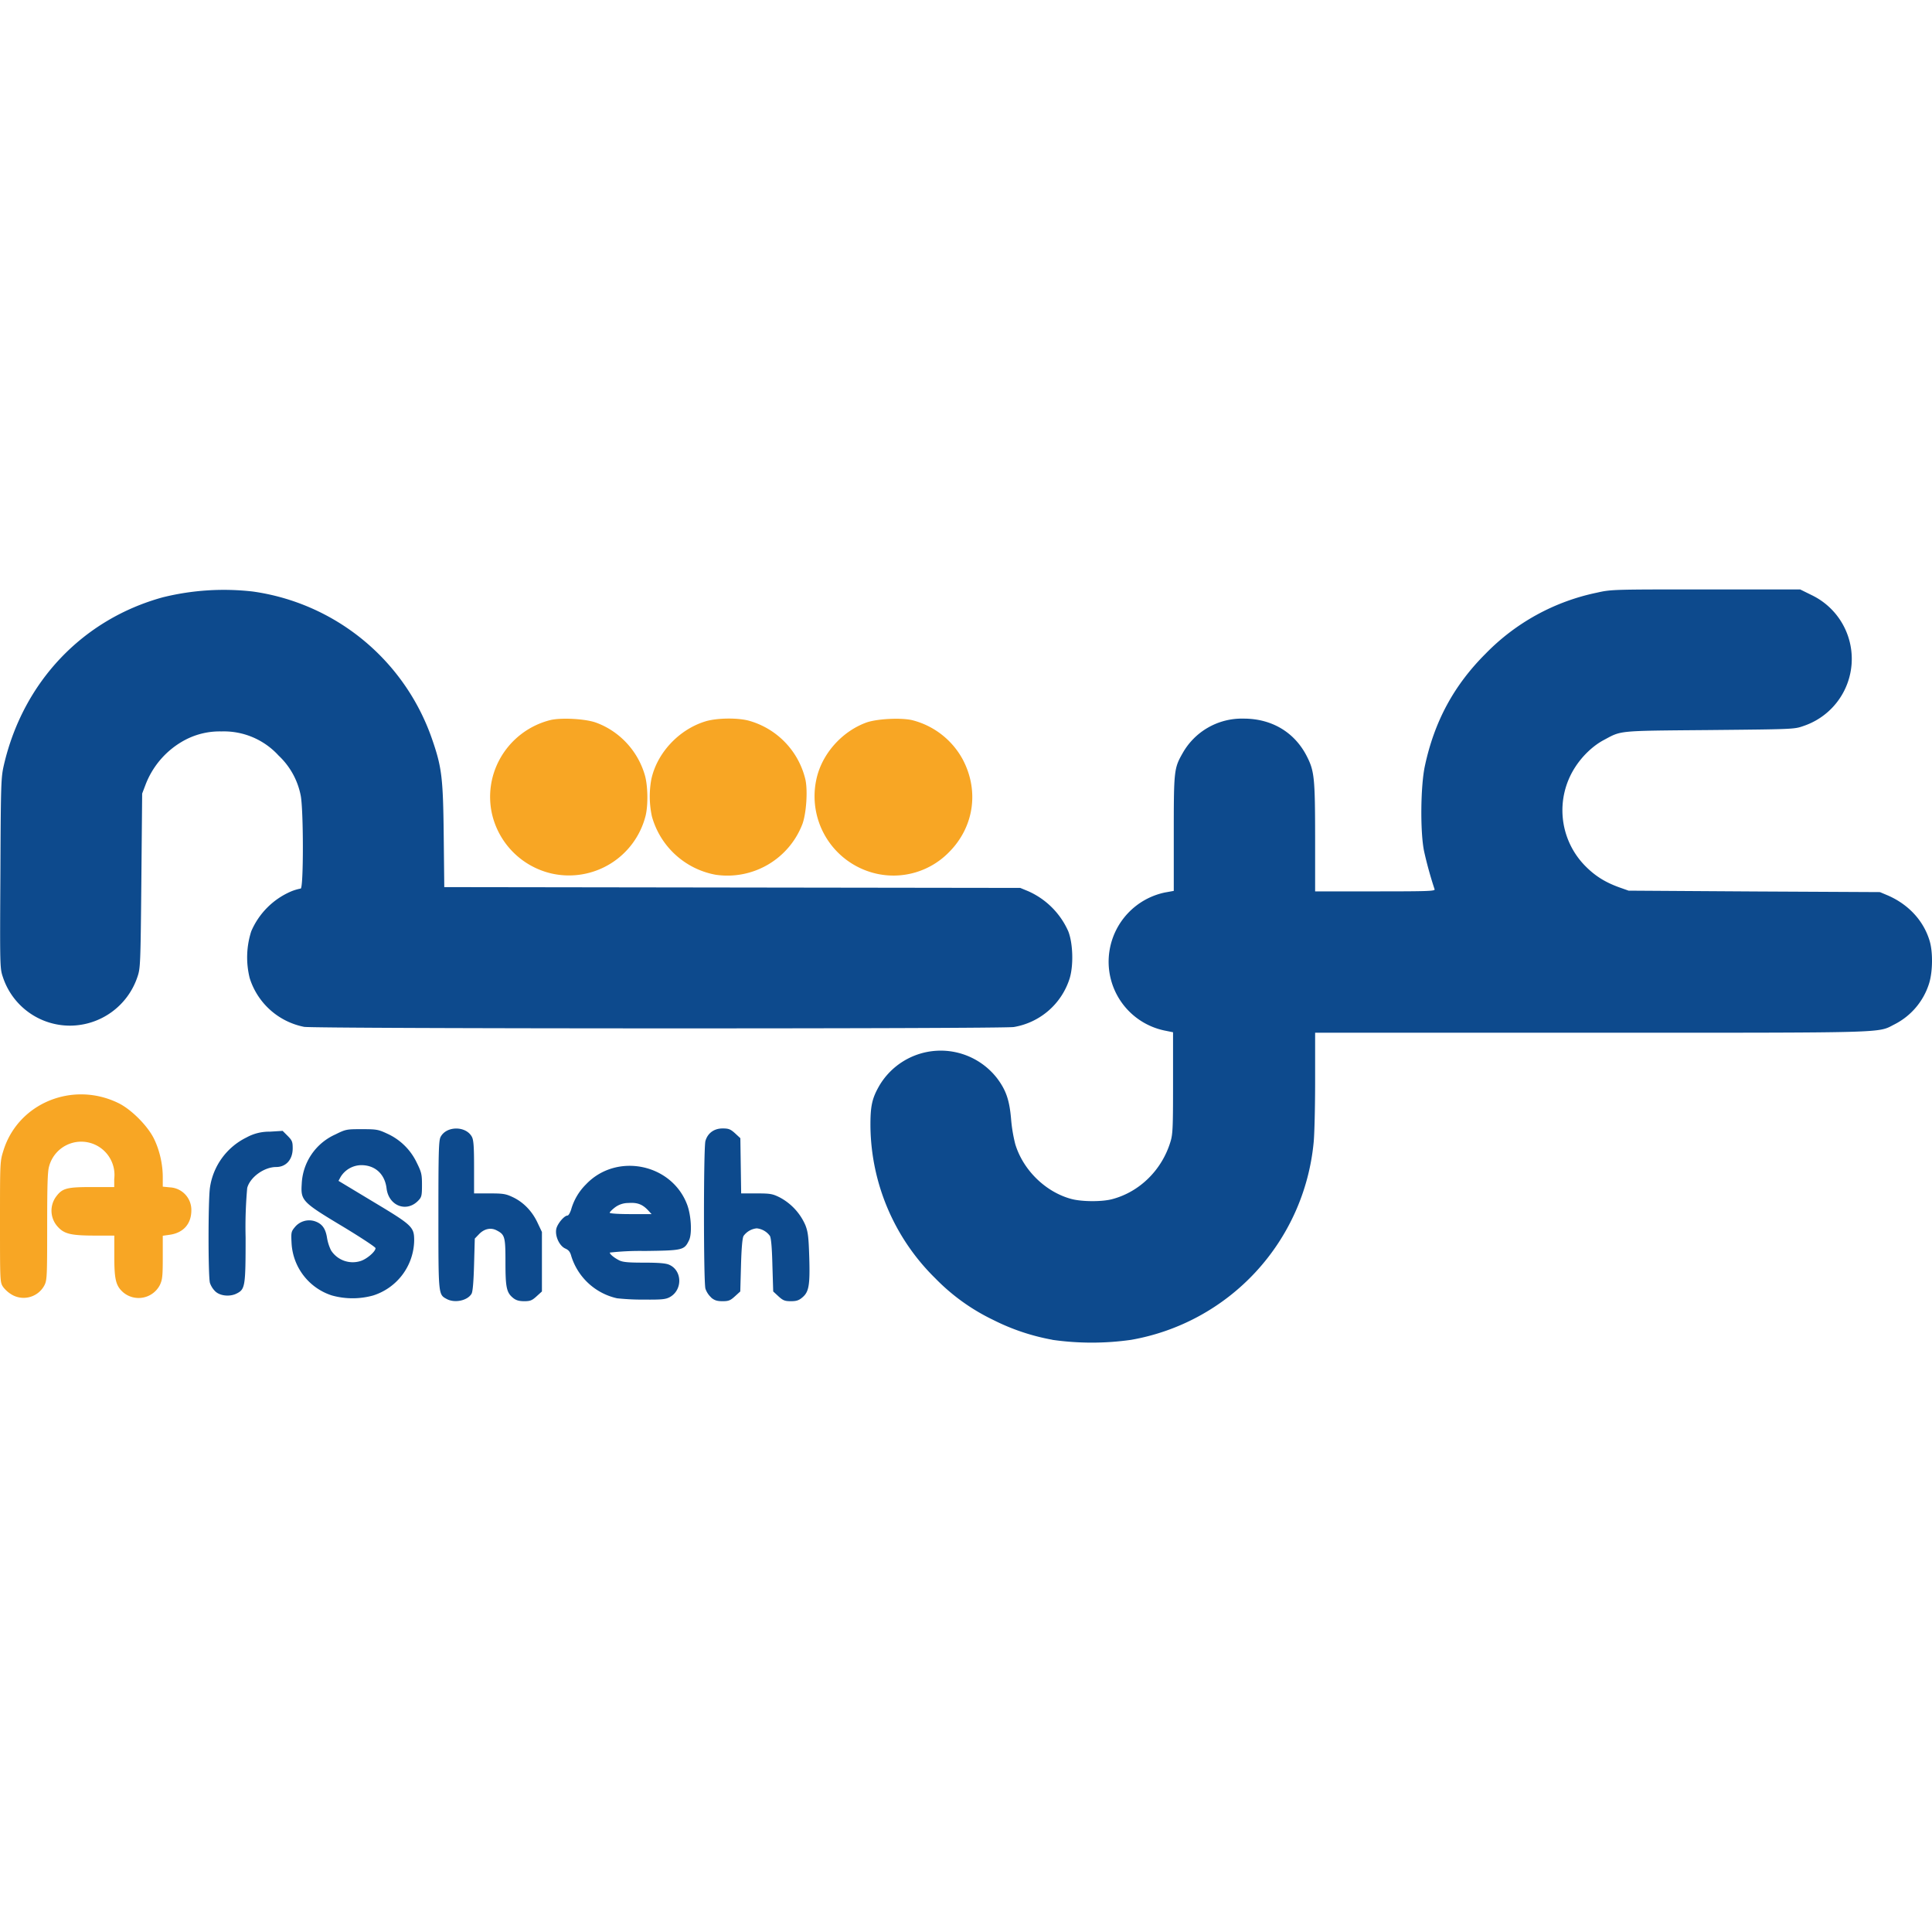 <?xml version="1.0" ?>
<svg xmlns="http://www.w3.org/2000/svg" viewBox="0 0 24 24">
	<style>
		.cls0 { fill: #0d4a8d; }
	</style>
	<path d="M 13.073,16.643 A 2.69,2.69 0.0 0,1 12.337,16.396 A 2.53,2.53 0.0 0,1 11.619,15.88 A 2.687,2.687 0.0 0,1 10.813,14.0 C 10.811,13.741 10.832,13.646 10.923,13.487 A 0.886,0.886 0.0 0,1 12.388,13.397 C 12.498,13.544 12.54,13.667 12.56,13.901 A 1.9,1.9 0.0 0,0 12.612,14.213 C 12.71,14.537 12.992,14.811 13.313,14.895 C 13.445,14.929 13.691,14.93 13.817,14.896 C 14.157,14.806 14.433,14.534 14.539,14.186 C 14.569,14.091 14.572,14.011 14.572,13.452 L 14.572,12.823 L 14.463,12.801 A 0.873,0.873 0.0 0,1 13.782,11.814 A 0.88,0.88 0.0 0,1 14.47,11.087 L 14.581,11.067 L 14.581,10.355 C 14.581,9.574 14.584,9.544 14.69,9.358 A 0.844,0.844 0.0 0,1 15.45,8.927 C 15.798,8.927 16.082,9.096 16.234,9.395 C 16.328,9.579 16.336,9.667 16.337,10.403 L 16.337,11.073 L 17.084,11.073 C 17.739,11.073 17.83,11.07 17.821,11.047 A 4.88,4.88 0.0 0,1 17.691,10.577 C 17.641,10.341 17.646,9.763 17.701,9.512 C 17.82,8.959 18.061,8.513 18.456,8.119 A 2.69,2.69 0.0 0,1 19.834,7.363 C 20.016,7.322 20.028,7.322 21.19,7.322 L 22.362,7.322 L 22.512,7.396 A 0.879,0.879 0.0 0,1 22.402,9.019 C 22.29,9.059 22.273,9.059 21.232,9.069 C 20.072,9.079 20.148,9.073 19.919,9.195 C 19.789,9.265 19.659,9.388 19.568,9.529 A 0.985,0.985 0.0 0,0 19.699,10.764 C 19.819,10.884 19.943,10.961 20.115,11.023 L 20.231,11.064 L 21.791,11.074 L 23.353,11.082 L 23.448,11.122 C 23.708,11.234 23.898,11.439 23.972,11.693 C 24.012,11.83 24.009,12.07 23.965,12.213 A 0.855,0.855 0.0 0,1 23.532,12.726 C 23.32,12.834 23.509,12.829 19.765,12.829 L 16.337,12.829 L 16.337,13.422 C 16.337,13.748 16.329,14.097 16.318,14.198 A 2.755,2.755 0.0 0,1 14.051,16.644 A 3.47,3.47 0.0 0,1 13.073,16.644 L 13.073,16.643 M 5.548,16.136 C 5.445,16.08 5.446,16.09 5.446,15.091 C 5.446,14.307 5.45,14.168 5.473,14.124 C 5.545,13.984 5.79,13.984 5.863,14.124 C 5.883,14.164 5.889,14.244 5.889,14.5 L 5.889,14.825 L 6.079,14.825 C 6.249,14.825 6.282,14.83 6.369,14.871 C 6.501,14.933 6.609,15.044 6.676,15.186 L 6.732,15.304 L 6.732,16.043 L 6.666,16.103 C 6.609,16.155 6.586,16.164 6.513,16.164 C 6.451,16.164 6.413,16.154 6.377,16.126 C 6.293,16.059 6.279,15.998 6.279,15.681 C 6.279,15.363 6.272,15.337 6.169,15.284 C 6.097,15.246 6.015,15.264 5.95,15.332 L 5.898,15.386 L 5.889,15.708 C 5.883,15.923 5.873,16.044 5.858,16.071 C 5.808,16.157 5.648,16.191 5.548,16.136 L 5.548,16.136 M 8.836,16.119 A 0.264,0.264 0.0 0,1 8.763,16.008 C 8.739,15.919 8.739,14.262 8.763,14.174 C 8.791,14.076 8.87,14.018 8.977,14.018 C 9.052,14.018 9.074,14.027 9.131,14.078 L 9.197,14.139 L 9.202,14.482 L 9.207,14.825 L 9.397,14.825 C 9.569,14.825 9.597,14.83 9.687,14.875 A 0.71,0.71 0.0 0,1 10.005,15.22 C 10.038,15.306 10.045,15.367 10.053,15.623 C 10.063,15.969 10.048,16.05 9.966,16.118 C 9.924,16.154 9.893,16.164 9.825,16.164 C 9.75,16.164 9.727,16.155 9.671,16.104 L 9.605,16.043 L 9.595,15.718 C 9.59,15.501 9.579,15.379 9.564,15.353 A 0.23,0.23 0.0 0,0 9.4,15.259 A 0.23,0.23 0.0 0,0 9.237,15.353 C 9.222,15.379 9.211,15.501 9.205,15.718 L 9.196,16.043 L 9.13,16.103 C 9.073,16.155 9.051,16.164 8.976,16.164 C 8.908,16.164 8.876,16.154 8.834,16.119 L 8.836,16.119 M 7.666,16.128 A 0.771,0.771 0.0 0,1 7.097,15.605 C 7.083,15.552 7.065,15.529 7.023,15.51 C 6.95,15.478 6.893,15.357 6.91,15.268 C 6.922,15.204 7.009,15.1 7.05,15.1 C 7.062,15.1 7.082,15.066 7.095,15.025 A 0.714,0.714 0.0 0,1 7.279,14.713 C 7.655,14.316 8.341,14.452 8.535,14.962 C 8.586,15.095 8.599,15.324 8.56,15.406 C 8.5,15.53 8.486,15.534 8.005,15.54 A 3.37,3.37 0.0 0,0 7.575,15.56 C 7.575,15.58 7.628,15.624 7.693,15.657 C 7.738,15.679 7.805,15.685 8.0,15.685 C 8.175,15.685 8.268,15.692 8.31,15.71 C 8.477,15.78 8.482,16.026 8.319,16.114 C 8.268,16.141 8.219,16.146 8.001,16.144 A 2.95,2.95 0.0 0,1 7.667,16.128 L 7.666,16.128 M 8.052,15.036 C 7.98,14.959 7.916,14.936 7.804,14.944 A 0.275,0.275 0.0 0,0 7.638,15.0 C 7.603,15.027 7.574,15.056 7.574,15.065 C 7.574,15.075 7.682,15.082 7.834,15.082 L 8.094,15.082 L 8.052,15.036 M 4.121,16.092 A 0.723,0.723 0.0 0,1 3.622,15.445 C 3.615,15.311 3.617,15.299 3.662,15.245 A 0.23,0.23 0.0 0,1 3.906,15.169 C 3.999,15.199 4.043,15.257 4.062,15.374 A 0.563,0.563 0.0 0,0 4.112,15.532 A 0.32,0.32 0.0 0,0 4.472,15.667 C 4.549,15.647 4.665,15.549 4.665,15.505 C 4.665,15.492 4.481,15.371 4.256,15.235 C 3.756,14.935 3.735,14.914 3.748,14.71 A 0.706,0.706 0.0 0,1 4.165,14.093 C 4.296,14.028 4.305,14.027 4.495,14.027 C 4.679,14.027 4.699,14.031 4.811,14.083 A 0.747,0.747 0.0 0,1 5.176,14.441 C 5.236,14.562 5.242,14.588 5.242,14.721 C 5.242,14.85 5.237,14.871 5.199,14.911 C 5.054,15.067 4.828,14.982 4.802,14.762 C 4.78,14.582 4.657,14.472 4.483,14.474 A 0.306,0.306 0.0 0,0 4.232,14.619 L 4.205,14.669 L 4.635,14.928 C 5.125,15.222 5.145,15.241 5.145,15.412 A 0.73,0.73 0.0 0,1 4.635,16.093 A 0.956,0.956 0.0 0,1 4.121,16.092 L 4.121,16.092 M 2.681,16.048 A 0.264,0.264 0.0 0,1 2.608,15.937 C 2.585,15.853 2.585,14.919 2.608,14.754 A 0.825,0.825 0.0 0,1 3.062,14.13 A 0.578,0.578 0.0 0,1 3.351,14.058 L 3.511,14.048 L 3.574,14.111 C 3.629,14.167 3.636,14.184 3.636,14.265 C 3.636,14.404 3.554,14.497 3.431,14.497 C 3.281,14.497 3.107,14.623 3.071,14.757 A 5.38,5.38 0.0 0,0 3.051,15.372 C 3.051,15.975 3.045,16.015 2.943,16.067 C 2.862,16.11 2.743,16.101 2.68,16.047 L 2.681,16.048 M 3.778,12.756 A 0.889,0.889 0.0 0,1 3.102,12.151 A 1.06,1.06 0.0 0,1 3.121,11.569 A 0.943,0.943 0.0 0,1 3.615,11.074 A 0.619,0.619 0.0 0,1 3.735,11.038 C 3.772,11.038 3.771,10.054 3.735,9.88 A 0.923,0.923 0.0 0,0 3.461,9.386 A 0.92,0.92 0.0 0,0 2.751,9.086 A 0.921,0.921 0.0 0,0 2.297,9.193 A 1.057,1.057 0.0 0,0 1.811,9.74 L 1.766,9.858 L 1.756,10.94 C 1.746,11.98 1.744,12.027 1.708,12.133 A 0.886,0.886 0.0 0,1 0.869,12.741 A 0.877,0.877 0.0 0,1 0.036,12.138 C -0.001,12.029 -0.002,12.008 0.005,10.845 C 0.01,9.711 0.013,9.657 0.049,9.5 C 0.289,8.47 1.026,7.694 2.022,7.42 A 3.162,3.162 0.0 0,1 3.14,7.348 A 2.762,2.762 0.0 0,1 5.364,9.172 C 5.489,9.531 5.504,9.657 5.512,10.377 L 5.519,11.02 L 9.097,11.025 L 12.674,11.03 L 12.771,11.07 A 0.976,0.976 0.0 0,1 13.271,11.57 C 13.329,11.719 13.337,11.991 13.288,12.153 A 0.88,0.88 0.0 0,1 12.594,12.758 C 12.447,12.782 3.92,12.78 3.778,12.756 L 3.778,12.756  " class="cls0"/>
	<path d="M 0.16,16.09 A 0.375,0.375 0.0 0,1 0.04,15.989 C 6.93889e-18,15.929 6.93889e-18,15.927 6.93889e-18,15.179 C 6.93889e-18,14.428 6.93889e-18,14.428 0.044,14.288 C 0.229,13.702 0.904,13.426 1.471,13.703 C 1.631,13.781 1.834,13.985 1.913,14.146 C 1.982,14.287 2.022,14.462 2.022,14.623 L 2.022,14.741 L 2.112,14.75 A 0.28,0.28 0.0 0,1 2.377,15.034 C 2.377,15.204 2.278,15.315 2.107,15.339 L 2.022,15.351 L 2.022,15.619 C 2.022,15.854 2.017,15.897 1.986,15.963 A 0.297,0.297 0.0 0,1 1.528,16.052 C 1.439,15.972 1.42,15.894 1.42,15.61 L 1.42,15.349 L 1.19,15.349 C 0.883,15.349 0.8,15.329 0.72,15.242 A 0.295,0.295 0.0 0,1 0.699,14.862 C 0.776,14.76 0.832,14.746 1.142,14.746 L 1.419,14.746 L 1.419,14.646 A 0.413,0.413 0.0 0,0 0.609,14.493 C 0.591,14.555 0.586,14.726 0.586,15.237 C 0.586,15.861 0.584,15.904 0.551,15.968 A 0.292,0.292 0.0 0,1 0.16,16.09 L 0.16,16.09" fill="#f8a624"/>
	<path d="M 6.847,10.85 A 0.987,0.987 0.0 0,1 6.11,10.103 A 0.973,0.973 0.0 0,1 6.2,9.446 A 0.991,0.991 0.0 0,1 6.845,8.943 C 6.987,8.913 7.277,8.93 7.405,8.977 C 7.695,9.083 7.922,9.326 8.01,9.627 C 8.048,9.757 8.053,9.997 8.02,10.133 A 0.982,0.982 0.0 0,1 6.847,10.85 L 6.847,10.85 M 8.887,10.866 A 1.012,1.012 0.0 0,1 8.098,10.141 A 1.179,1.179 0.0 0,1 8.09,9.686 C 8.158,9.358 8.43,9.064 8.76,8.962 C 8.903,8.917 9.175,8.914 9.314,8.956 A 0.997,0.997 0.0 0,1 10.006,9.688 C 10.035,9.828 10.016,10.098 9.97,10.231 A 0.998,0.998 0.0 0,1 8.887,10.866 L 8.887,10.866 M 10.878,10.851 A 0.986,0.986 0.0 0,1 10.16,9.609 C 10.247,9.325 10.48,9.079 10.761,8.976 C 10.889,8.93 11.176,8.914 11.323,8.944 A 0.99,0.99 0.0 0,1 11.961,9.437 C 12.166,9.827 12.098,10.277 11.788,10.587 A 0.964,0.964 0.0 0,1 10.878,10.851 L 10.878,10.851" fill="#f8a624"/>
</svg>